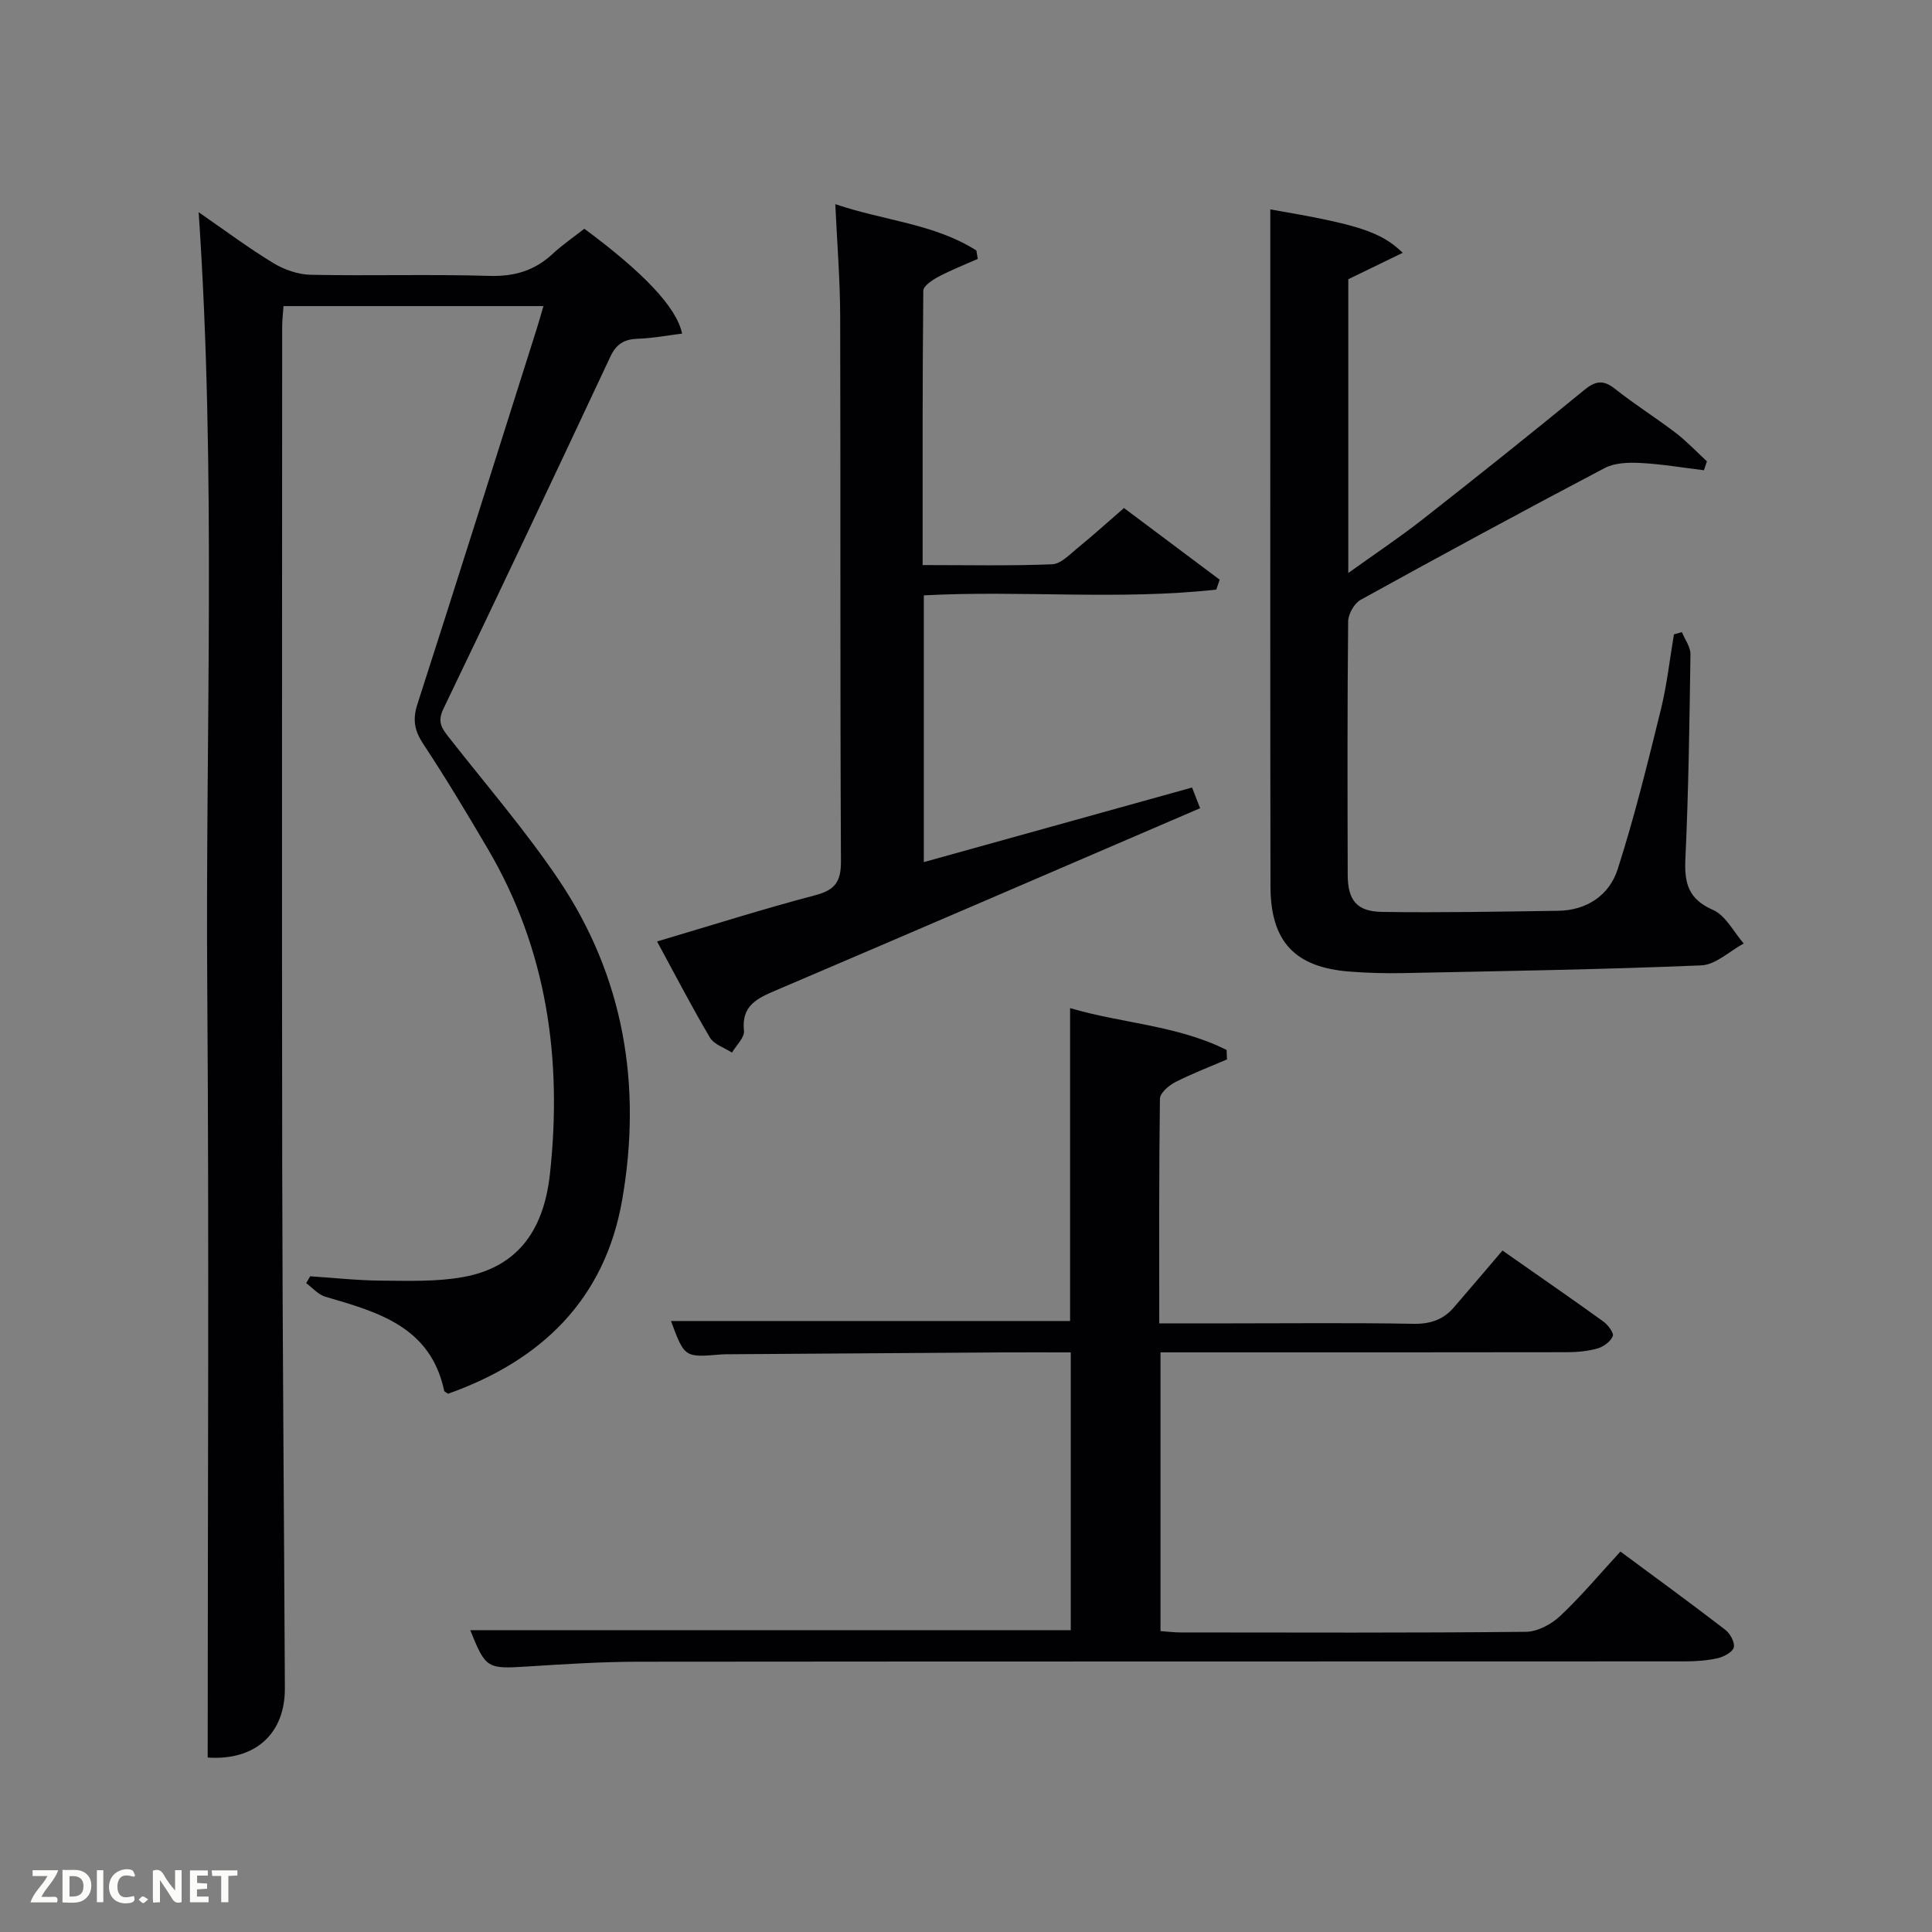 <svg enable-background="new 0 0 400 400" viewBox="0 0 400 400" xmlns="http://www.w3.org/2000/svg"><rect x="0" y="0" width="400" height="400" fill="#808080" stroke="none"/><path d="m43 363.88c0-53.43.3-106.53-.09-159.63-.39-53.08 1.89-106.2-1.78-160.31 5.48 3.78 10.32 7.41 15.46 10.53 2.26 1.37 5.13 2.37 7.75 2.42 12.32.25 24.66-.14 36.98.23 5.18.15 9.36-1.08 13.1-4.56 2.06-1.91 4.41-3.51 6.56-5.2 12.18 9.01 19.12 16.25 20.24 21.71-3.08.38-6.09.96-9.12 1.06-2.8.09-4.49 1.05-5.73 3.71-11.43 24.37-22.92 48.71-34.59 72.96-1.36 2.82-.15 4.19 1.32 6.07 7.6 9.69 15.67 19.05 22.54 29.23 13.57 20.12 17.29 42.65 13.18 66.3-3.59 20.67-16.77 33.31-36.05 40.16-.34-.25-.76-.4-.81-.63-2.84-13.3-13.75-16.29-24.61-19.46-1.47-.43-2.65-1.85-3.96-2.81.28-.47.55-.95.83-1.42 4.91.32 9.81.87 14.72.9 5.62.04 11.36.25 16.84-.72 10.88-1.93 16.74-9.08 18.08-21.38 2.58-23.73-.59-46.43-12.88-67.32-4.3-7.31-8.65-14.59-13.33-21.66-1.83-2.77-2.27-5.04-1.24-8.23 8.34-25.89 16.51-51.85 24.72-77.78.45-1.41.84-2.84 1.38-4.68-18.01 0-35.7 0-53.81 0-.09 1.37-.28 2.82-.28 4.27-.01 58.15-.08 116.29.01 174.44.06 35.8.38 71.61.55 107.41.06 9.4-6.07 15.07-15.98 14.39z" fill="#010104"/><path d="m254.03 219.34c-3.6 1.55-7.27 2.95-10.75 4.73-1.33.68-3.11 2.24-3.13 3.42-.21 15.29-.14 30.59-.14 46.5h14.65c12.66 0 25.33-.14 37.99.09 3.47.06 6.14-.84 8.33-3.37 3.38-3.9 6.71-7.84 10.09-11.8 7.89 5.53 14.44 10.04 20.88 14.69.96.69 2.23 2.38 1.96 3.03-.46 1.12-1.9 2.19-3.15 2.55-2.04.58-4.24.78-6.38.78-26.16.05-52.31.03-78.47.03-1.79 0-3.58 0-5.64 0v57.71c1.33.09 2.75.28 4.18.28 23.82.02 47.65.11 71.47-.13 2.41-.02 5.28-1.56 7.1-3.28 4.34-4.08 8.19-8.69 12.47-13.34 7.37 5.46 14.61 10.73 21.7 16.19 1.01.78 2.04 2.63 1.77 3.65-.26 1-2.07 1.96-3.35 2.25-2.24.5-4.6.65-6.91.65-72.14.03-144.28 0-216.42.07-7.64.01-15.28.49-22.91.98-8.54.54-8.78.5-12.01-7.51h124.33c0-18.91 0-37.95 0-57.51-4.75 0-9.37-.02-13.99 0-18.82.12-37.65.25-56.47.38-.67 0-1.34-.01-2 .05-7.5.63-7.5.63-10.31-6.93h82.63c0-21.33 0-42.71 0-64.78 10.74 3.17 22.22 3.55 32.41 8.67.02.65.04 1.3.07 1.95z" fill="#010104"/><path d="m263 43.35c18.11 3.12 22.84 4.57 27.42 8.99-3.93 1.91-7.51 3.65-11.27 5.47v60.82c5.5-3.95 10.54-7.3 15.29-11.02 11.27-8.83 22.46-17.76 33.53-26.84 2.36-1.94 3.98-2.19 6.42-.25 4.04 3.21 8.43 5.96 12.53 9.09 2.31 1.77 4.33 3.92 6.48 5.9-.21.62-.41 1.23-.62 1.85-4.38-.53-8.76-1.28-13.16-1.51-2.47-.13-5.32-.04-7.42 1.07-16.92 8.9-33.74 18.02-50.48 27.26-1.33.73-2.59 2.96-2.6 4.5-.18 17.5-.14 35-.09 52.49.02 5.21 1.87 7.55 7.09 7.63 12.16.18 24.32-.06 36.48-.23 5.98-.09 10.6-3.25 12.32-8.6 3.49-10.85 6.2-21.96 8.94-33.04 1.26-5.11 1.83-10.39 2.71-15.59.55-.16 1.1-.31 1.65-.47.62 1.54 1.8 3.08 1.77 4.61-.2 14.15-.4 28.3-1.05 42.43-.23 5.01.65 8.26 5.72 10.48 2.63 1.15 4.27 4.56 6.36 6.95-2.93 1.58-5.8 4.41-8.79 4.53-20.58.86-41.19 1.18-61.78 1.6-3.66.07-7.33-.03-10.98-.31-11.41-.87-16.42-6.22-16.43-17.68-.07-37.48-.04-74.98-.04-112.47 0-9.13 0-18.25 0-27.66z" fill="#010104"/><path d="m136.04 194.92c11.42-3.38 21.99-6.75 32.7-9.56 4.1-1.08 5.39-2.74 5.37-7.03-.19-37.65-.06-75.3-.16-112.95-.02-7.44-.63-14.88-1.01-23.11 10.09 3.43 20.46 4.03 29.21 9.59.1.58.19 1.16.29 1.74-2.72 1.21-5.5 2.29-8.12 3.68-1.26.67-3.15 1.91-3.16 2.9-.19 18.78-.14 37.56-.14 56.81 9.24 0 18.03.19 26.8-.16 1.81-.07 3.64-2.03 5.27-3.36 3.2-2.61 6.26-5.38 9.62-8.29 6.77 5.07 13.29 9.95 19.81 14.84-.23.68-.47 1.37-.7 2.05-20.03 2.22-40.23.12-60.55 1.19v55.23c18.47-5.13 36.74-10.22 55.53-15.44.54 1.39 1.09 2.8 1.67 4.28-29.61 12.73-58.73 25.3-87.89 37.74-3.86 1.65-7.11 3.15-6.55 8.34.15 1.4-1.6 3.01-2.48 4.52-1.55-1.01-3.71-1.67-4.56-3.1-3.74-6.3-7.09-12.8-10.95-19.91z" fill="#010104"/><g fill="#fbfcfa"><path d="m37.59 393.81c-.92.31-1.52.05-2-.78-.7-1.2-1.52-2.34-2.47-3.78v4.59c-.55.03-.95.05-1.41.07-.03-.37-.06-.64-.06-.91 0-1.91 0-3.81 0-5.7 1.13-.41 1.77-.03 2.29.91.62 1.11 1.38 2.14 2.31 3.19v-4.2h1.35v6.61z"/><path d="m12.94 393.88v-6.75c1.9.19 3.93-.54 5.37 1.29.8 1.01.78 2.88.03 3.97-1.37 1.97-3.4 1.51-5.4 1.49m1.45-1.22c2.04.12 2.92-.58 2.89-2.21-.03-1.51-.98-2.19-2.89-2z"/><path d="m11.81 393.87h-5.49c.68-2.18 2.47-3.48 3.51-5.45h-3.08v-1.21h5.29c-.71 2.13-2.44 3.48-3.47 5.51.86 0 1.63.04 2.39-.01.79-.05 1.14.21.85 1.16"/><path d="m39.33 393.86v-6.61h3.7v1.07h-2.22v1.52c.68.04 1.34.09 2.07.13v1.07c-.72.05-1.38.09-2.1.14v1.48h2.4v1.19h-3.85z"/><path d="m27.71 388.56c-1.15-.3-2.46-.61-3.1.64-.37.73-.41 1.93-.06 2.67.63 1.35 1.99.93 3.17.68.35.94-.01 1.32-.93 1.46-1.62.25-3.05-.27-3.76-1.48-.72-1.24-.6-3.03.31-4.17.88-1.11 2.71-1.7 4-1.16.32.13.44.74.65 1.12-.1.08-.19.16-.28.24"/><path d="m49.15 387.24v1.07c-.59.02-1.17.05-1.87.08v5.44h-1.48v-5.44h-1.85c-.05-.4-.08-.73-.13-1.15z"/><path d="m20.06 387.21h1.33v6.62h-1.33z"/><path d="m30.68 393.25c-.49.38-.8.79-1.05.76-.32-.05-.6-.45-.9-.7.26-.24.51-.64.8-.67.29-.04.62.3 1.15.61"/></g></svg>